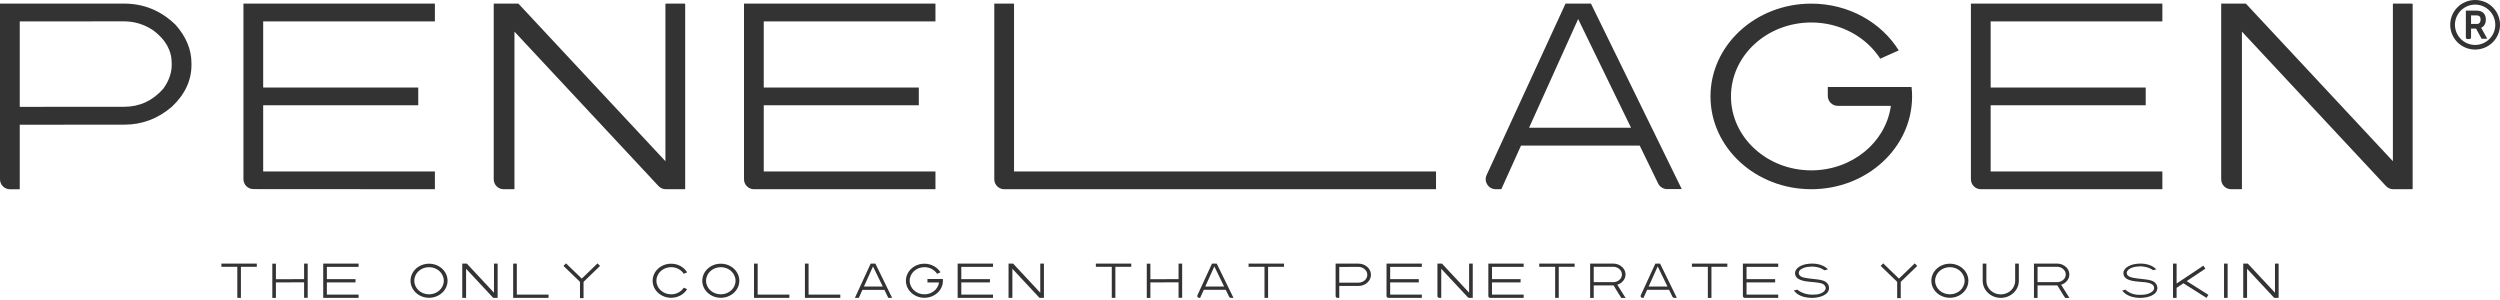 <?xml version="1.0" encoding="UTF-8"?>
<svg width="683px" height="82px" viewBox="0 0 683 82" version="1.1" xmlns="http://www.w3.org/2000/svg" xmlns:xlink="http://www.w3.org/1999/xlink">
    <title>logo_text_black</title>
    <defs>
        <path d="M271.638,0.992 L271.638,2.356 L271.638,48.976 C271.638,50.478 272.855,51.695 274.356,51.695 L274.356,51.695 L392.322,51.695 L392.322,46.845 L277.034,46.845 L277.034,1.025 L276.996,0.992 L271.638,0.992 Z" id="path-1"></path>
    </defs>
    <g id="components" stroke="none" stroke-width="1" fill="none" fill-rule="evenodd">
        <g id="illust" transform="translate(-32, -604)">
            <g id="Group" transform="translate(32, 604)">
                <path d="M5.396,5.849 L5.396,29.191 L33.883,29.174 C38.122,29.174 41.681,27.546 44.56,24.29 C46.125,22.167 46.91,19.973 46.91,17.711 L46.91,17.295 C46.91,13.784 45.228,10.784 41.862,8.291 C39.419,6.651 36.748,5.832 33.843,5.832 L5.396,5.849 Z M2.715,51.703 C1.216,51.703 1.13686838e-13,50.487 1.13686838e-13,48.989 L1.13686838e-13,11.128 L1.13686838e-13,0.982 L33.883,0.982 C39.304,0.982 44.005,2.921 47.99,6.801 C50.866,10.057 52.308,13.544 52.308,17.259 L52.308,17.779 C52.308,22.004 50.521,25.804 46.948,29.174 C43.146,32.43 38.817,34.058 33.959,34.058 L5.396,34.075 L5.396,51.598 L5.282,51.703 L2.715,51.703 Z" id="Fill-1" fill="#333333"></path>
                <path d="M69.23,51.662 C67.726,51.661 66.507,50.442 66.507,48.938 L66.507,5.812 L66.507,0.991 L118.776,0.991 L118.814,1.025 L118.814,5.805 L118.776,5.841 L71.903,5.841 L71.903,23.918 L114.228,23.918 L114.266,23.952 L114.266,28.733 L114.228,28.767 L71.903,28.767 L71.903,46.845 L118.776,46.845 L118.814,46.881 L118.814,51.66 L118.776,51.694 L69.23,51.662 Z" id="Fill-4" fill="#333333"></path>
                <path d="M205.979,51.694 C204.478,51.694 203.261,50.477 203.261,48.977 L203.261,3.627 L203.261,0.992 L255.53,0.992 L255.568,1.026 L255.568,5.804 L255.53,5.84 L208.657,5.84 L208.657,23.918 L250.981,23.918 L251.02,23.953 L251.02,28.733 L250.981,28.767 L208.657,28.767 L208.657,46.844 L255.53,46.844 L255.568,46.882 L255.568,51.66 L255.53,51.694 L205.979,51.694 Z" id="Fill-6" fill="#333333"></path>
                <path d="M181.718,44.041 L181.794,44.041 L181.794,1.096 L181.873,0.992 L187.075,0.992 L187.192,1.096 L187.192,51.591 L187.075,51.695 L181.9,51.695 C181.144,51.695 180.421,51.381 179.905,50.828 L140.551,8.645 L140.551,51.591 L140.435,51.695 L137.593,51.695 C136.097,51.695 134.885,50.482 134.885,48.986 L134.885,8.739 L134.885,0.992 L141.629,0.992 L181.794,44.041" id="Fill-8" fill="#333333"></path>
                <path d="M541.171,51.694 C539.669,51.694 538.452,50.477 538.452,48.977 L538.452,3.711 L538.452,0.992 L590.722,0.992 L590.76,1.026 L590.76,5.804 L590.722,5.84 L543.848,5.84 L543.848,23.918 L586.173,23.918 L586.211,23.953 L586.211,28.733 L586.173,28.767 L543.848,28.767 L543.848,46.844 L590.722,46.844 L590.76,46.882 L590.76,51.66 L590.722,51.694 L541.171,51.694 Z" id="Fill-10" fill="#333333"></path>
                <path d="M653.663,44.041 L653.739,44.041 L653.739,1.096 L653.817,0.992 L659.02,0.992 L659.137,1.096 L659.137,51.591 L659.02,51.695 L653.841,51.695 C653.087,51.695 652.367,51.382 651.853,50.831 L612.496,8.645 L612.496,51.591 L612.38,51.695 L609.548,51.695 C608.047,51.695 606.83,50.478 606.83,48.976 L606.83,6.594 L606.83,0.992 L613.574,0.992 L653.739,44.041" id="Fill-12" fill="#333333"></path>
                <path d="M271.638,0.992 L271.638,2.356 L271.638,48.976 C271.638,50.478 272.855,51.695 274.356,51.695 L274.356,51.695 L392.322,51.695 L392.322,46.845 L277.034,46.845 L277.034,1.025 L276.996,0.992 L271.638,0.992 Z" id="Fill-15"></path>
                <mask id="mask-2" fill="white">
                    <use xlink:href="#path-1"></use>
                </mask>
                <use id="Clip-16" fill="#333333" xlink:href="#path-1"></use>
                <path d="M417.744,34.898 L431.151,5.204 L445.598,34.898 L417.744,34.898 Z M455.461,51.66 L459.457,51.66 L434.653,0.992 L427.698,0.992 L406.142,47.827 C405.315,49.624 406.62,51.674 408.598,51.685 L410.16,51.695 L415.539,39.782 L447.973,39.782 L453.005,50.125 C453.462,51.064 454.416,51.66 455.461,51.66 L455.461,51.66 Z" id="Fill-18" fill="#333333"></path>
                <path d="M522.242,23.766 L518.455,23.766 L516.588,23.766 L499.353,23.766 L499.353,26.203 C499.353,27.703 500.569,28.919 502.069,28.919 L516.588,28.919 C515.21,38.855 506.012,46.541 494.844,46.541 C482.726,46.541 472.903,37.498 472.903,26.343 C472.903,15.188 482.726,6.144 494.844,6.144 C502.863,6.144 509.857,10.117 513.684,16.029 L518.736,13.769 C513.989,6.141 505.078,0.991 494.844,0.991 C479.635,0.991 467.304,12.341 467.304,26.343 C467.304,40.344 479.635,51.694 494.844,51.694 C510.054,51.694 522.384,40.344 522.384,26.343 C522.384,25.473 522.336,24.613 522.242,23.766" id="Fill-20" fill="#333333"></path>
                <path d="M676.687,6.543 C677.332,6.543 677.702,6.107 677.702,5.35 C677.702,4.593 677.332,4.206 676.655,4.206 L675.091,4.206 L675.091,6.543 L676.687,6.543 Z M673.672,2.902 L676.655,2.902 C678.396,2.902 679.136,3.997 679.136,5.35 C679.136,6.349 678.734,7.204 677.847,7.591 L679.523,10.589 L677.976,10.589 L676.46,7.816 L675.091,7.816 L675.091,10.315 C675.091,10.54 674.802,10.685 674.381,10.685 C673.93,10.685 673.672,10.54 673.672,10.315 L673.672,2.902 Z M676.203,1.257 C673.173,1.257 670.691,3.739 670.691,6.77 C670.691,9.799 673.173,12.28 676.203,12.28 C679.233,12.28 681.715,9.799 681.715,6.77 C681.715,3.739 679.233,1.257 676.203,1.257 L676.203,1.257 Z M676.203,13.538 C672.449,13.538 669.402,10.524 669.402,6.77 C669.402,3.014 672.449,0 676.203,0 C679.959,0 683.004,3.014 683.004,6.77 C683.004,10.524 679.959,13.538 676.203,13.538 L676.203,13.538 Z" id="Fill-22" fill="#333333"></path>
                <polygon id="Fill-25" fill="#333333" points="88.313 72.016 97.962 72.016 97.969 72.023 97.969 72.905 97.962 72.912 89.302 72.912 89.302 76.252 97.122 76.252 97.129 76.258 97.129 77.142 97.122 77.148 89.302 77.148 89.302 80.487 97.962 80.487 97.969 80.494 97.969 81.377 97.962 81.384 88.313 81.384 88.306 81.377 88.306 72.023"></polygon>
                <polyline id="Fill-27" fill="#333333" points="134.944 79.97 134.958 79.97 134.958 72.034 134.972 72.015 135.934 72.015 135.955 72.034 135.955 81.365 135.934 81.384 134.758 81.384 127.337 73.429 127.337 81.365 127.315 81.384 126.311 81.384 126.29 81.365 126.29 72.034 126.311 72.015 127.536 72.015 134.958 79.97"></polyline>
                <polygon id="Fill-29" fill="#333333" points="140.204 72.015 141.187 72.015 141.194 72.021 141.194 80.488 149.863 80.488 149.863 81.384 140.204 81.384 140.197 81.378 140.197 72.021"></polygon>
                <polygon id="Fill-31" fill="#333333" points="60.493 72.014 70.152 72.014 70.159 72.02 70.159 72.881 70.152 72.887 65.818 72.887 65.818 81.379 65.811 81.385 64.842 81.385 64.834 81.379 64.834 72.887 60.493 72.887 60.486 72.881 60.486 72.02"></polygon>
                <polygon id="Fill-33" fill="#333333" points="74.418 72.031 75.359 72.031 75.38 72.049 75.38 76.281 83.08 76.258 83.08 72.027 83.094 72.008 84.042 72.008 84.063 72.027 84.063 81.348 84.042 81.367 83.094 81.367 83.08 81.348 83.08 77.131 75.38 77.154 75.38 81.371 75.359 81.39 74.418 81.39 74.397 81.371 74.397 72.049"></polygon>
                <path d="M196.922,80.409 C194.696,80.409 192.892,78.749 192.892,76.7 C192.892,74.65 194.696,72.99 196.922,72.99 C199.148,72.99 200.952,74.65 200.952,76.7 C200.952,78.749 199.148,80.409 196.922,80.409 M196.922,72.043 C194.128,72.043 191.864,74.127 191.864,76.7 C191.864,79.272 194.128,81.356 196.922,81.356 C199.715,81.356 201.98,79.272 201.98,76.7 C201.98,74.127 199.715,72.043 196.922,72.043" id="Fill-35" fill="#333333"></path>
                <polygon id="Fill-37" fill="#333333" points="261.636 72.016 271.286 72.016 271.293 72.023 271.293 72.905 271.286 72.912 262.626 72.912 262.626 76.252 270.446 76.252 270.452 76.258 270.452 77.142 270.446 77.148 262.626 77.148 262.626 80.487 271.286 80.487 271.293 80.494 271.293 81.377 271.286 81.384 261.636 81.384 261.629 81.377 261.629 72.023"></polygon>
                <polyline id="Fill-39" fill="#333333" points="284.189 79.97 284.203 79.97 284.203 72.034 284.218 72.015 285.179 72.015 285.2 72.034 285.2 81.365 285.179 81.384 284.003 81.384 276.582 73.429 276.582 81.365 276.561 81.384 275.556 81.384 275.535 81.365 275.535 72.034 275.556 72.015 276.781 72.015 284.203 79.97"></polyline>
                <polygon id="Fill-41" fill="#333333" points="219.912 72.015 220.895 72.015 220.902 72.021 220.902 80.488 229.571 80.488 229.571 81.384 219.912 81.384 219.905 81.378 219.905 72.021"></polygon>
                <polygon id="Fill-43" fill="#333333" points="206.004 72.015 206.987 72.015 206.994 72.021 206.994 80.488 215.662 80.488 215.662 81.384 206.004 81.384 205.997 81.378 205.997 72.021"></polygon>
                <path d="M236.027,78.28 L238.504,72.794 L241.173,78.28 L236.027,78.28 Z M242.679,81.377 L243.734,81.377 L239.151,72.016 L237.866,72.016 L233.557,81.377 L234.626,81.384 L235.619,79.183 L241.611,79.183 L242.679,81.377 Z" id="Fill-45" fill="#333333"></path>
                <path d="M257.585,76.226 L256.889,76.226 L256.546,76.226 L253.381,76.226 L253.381,77.173 L256.546,77.173 C256.293,78.997 254.604,80.409 252.552,80.409 C250.327,80.409 248.523,78.748 248.523,76.699 C248.523,74.65 250.327,72.989 252.552,72.989 C254.025,72.989 255.31,73.719 256.013,74.805 L256.941,74.39 C256.069,72.989 254.432,72.043 252.552,72.043 C249.759,72.043 247.494,74.128 247.494,76.699 C247.494,79.271 249.759,81.356 252.552,81.356 C255.346,81.356 257.611,79.271 257.611,76.699 C257.611,76.539 257.602,76.381 257.585,76.226" id="Fill-47" fill="#333333"></path>
                <path d="M183.358,80.409 C181.132,80.409 179.328,78.749 179.328,76.7 C179.328,74.65 181.132,72.99 183.358,72.99 C184.829,72.99 186.103,73.722 186.807,74.805 L187.73,74.397 C186.858,72.996 185.237,72.043 183.358,72.043 C180.565,72.043 178.299,74.127 178.299,76.7 C178.299,79.272 180.565,81.356 183.358,81.356 C185.237,81.356 186.858,80.401 187.73,79.001 L186.807,78.593 C186.103,79.677 184.829,80.409 183.358,80.409" id="Fill-49" fill="#333333"></path>
                <path d="M117.215,80.409 C114.989,80.409 113.185,78.749 113.185,76.7 C113.185,74.65 114.989,72.99 117.215,72.99 C119.441,72.99 121.245,74.65 121.245,76.7 C121.245,78.749 119.441,80.409 117.215,80.409 M117.215,72.043 C114.421,72.043 112.156,74.127 112.156,76.7 C112.156,79.272 114.421,81.356 117.215,81.356 C120.008,81.356 122.273,79.272 122.273,76.7 C122.273,74.127 120.008,72.043 117.215,72.043" id="Fill-51" fill="#333333"></path>
                <polygon id="Fill-53" fill="#333333" points="159.428 81.453 158.451 81.453 158.451 77.003 153.948 72.651 154.628 71.947 158.94 76.115 163.247 71.952 163.927 72.656 159.428 77.003"></polygon>
                <path d="M556.66,72.882 L556.66,77.086 L561.985,77.086 C562.759,77.086 563.407,76.793 563.931,76.206 C564.217,75.824 564.36,75.429 564.36,75.021 L564.36,74.947 C564.36,74.315 564.053,73.774 563.439,73.325 C562.995,73.03 562.508,72.882 561.978,72.882 L556.66,72.882 Z M555.698,72.009 L561.985,72.009 C562.974,72.009 563.83,72.358 564.556,73.057 C565.081,73.643 565.343,74.271 565.343,74.94 L565.343,75.034 C565.343,75.84 564.977,76.562 564.247,77.198 C563.854,77.489 563.472,77.686 563.102,77.79 L565.357,81.377 L565.35,81.389 L564.198,81.389 C564.166,81.361 563.887,80.926 563.362,80.085 L562.077,77.965 L556.66,77.965 L556.66,81.371 L556.639,81.389 L555.698,81.389 L555.678,81.371 L555.678,72.028 L555.698,72.009 Z" id="Fill-55" fill="#333333"></path>
                <path d="M532.702,80.409 C530.476,80.409 528.672,78.748 528.672,76.699 C528.672,74.65 530.476,72.989 532.702,72.989 C534.928,72.989 536.732,74.65 536.732,76.699 C536.732,78.748 534.928,80.409 532.702,80.409 M532.702,72.043 C529.908,72.043 527.643,74.128 527.643,76.699 C527.643,79.271 529.908,81.356 532.702,81.356 C535.495,81.356 537.761,79.271 537.761,76.699 C537.761,74.128 535.495,72.043 532.702,72.043" id="Fill-57" fill="#333333"></path>
                <path d="M550.542,72.022 L550.542,76.721 C550.542,78.769 548.78,80.431 546.609,80.431 C544.438,80.431 542.677,78.769 542.677,76.721 L542.677,72.022 L541.673,72.022 L541.673,76.721 C541.673,79.292 543.884,81.377 546.609,81.377 C549.336,81.377 551.545,79.292 551.545,76.721 L551.545,72.022 L550.542,72.022 Z" id="Fill-59" fill="#333333"></path>
                <polygon id="Fill-61" fill="#333333" points="519.285 81.453 518.307 81.453 518.307 77.003 513.805 72.651 514.484 71.947 518.797 76.115 523.104 71.952 523.784 72.656 519.285 77.003"></polygon>
                <polyline id="Fill-63" fill="#333333" points="621.507 79.97 621.522 79.97 621.522 72.034 621.535 72.015 622.497 72.015 622.519 72.034 622.519 81.365 622.497 81.384 621.321 81.384 613.9 73.429 613.9 81.365 613.878 81.384 612.874 81.384 612.853 81.365 612.853 72.034 612.874 72.015 614.099 72.015 621.522 79.97"></polyline>
                <path d="M584.695,80.549 L584.749,80.549 C585.438,80.549 586.158,80.488 586.823,80.27 C587.57,80.025 588.759,79.417 588.473,78.361 C588.146,77.159 585.755,77.089 585.755,77.089 C584.185,76.859 580.109,77.052 580.109,74.617 L580.109,74.567 C580.109,73.976 580.521,73.455 580.955,73.088 C581.042,73.013 581.2,72.905 581.43,72.763 C581.697,72.618 581.924,72.514 582.111,72.452 C582.413,72.335 582.752,72.24 583.126,72.165 C583.674,72.065 584.199,72.015 584.703,72.015 L584.876,72.015 C585.61,72.015 586.338,72.125 587.057,72.346 C587.28,72.421 587.525,72.518 587.792,72.639 C587.914,72.697 588.072,72.783 588.266,72.895 C588.54,73.078 588.735,73.225 588.85,73.337 C588.951,73.425 589.03,73.508 589.088,73.593 L588.241,73.82 C586.921,72.848 585.086,72.747 584.726,72.761 C583.963,72.791 583.179,72.856 582.458,73.122 C581.781,73.371 580.822,73.983 581.068,74.843 C581.238,75.44 581.925,75.685 582.466,75.816 C583.509,76.067 584.582,76.141 585.643,76.271 C586.573,76.386 587.72,76.474 588.51,77.026 C589.54,77.744 589.705,79.116 588.85,80.042 C588.339,80.57 587.565,80.953 586.528,81.19 C585.924,81.318 585.336,81.383 584.767,81.383 L584.584,81.383 C583.871,81.383 583.144,81.281 582.402,81.077 C582.165,81.006 581.909,80.913 581.635,80.796 C581.232,80.617 580.873,80.408 580.555,80.166 C580.325,79.979 580.134,79.799 579.983,79.624 C579.853,79.466 579.789,79.383 579.789,79.374 C579.818,79.366 579.769,79.365 580.67,79.148 C580.67,79.148 582.17,80.671 584.695,80.549" id="Fill-65" fill="#333333"></path>
                <polygon id="Fill-67" fill="#333333" points="607.611 72.014 608.58 72.014 608.588 72.02 608.588 81.138 608.584 81.385 607.608 81.379 607.604 72.02"></polygon>
                <polygon id="Fill-69" fill="#333333" points="602.808 81.379 603.338 80.555 597.399 76.799 602.507 73.394 601.965 72.581 594.648 77.46 594.648 72.02 593.665 72.02 593.665 81.376 594.648 81.376 594.648 78.635 596.505 77.395"></polygon>
                <polygon id="Fill-71" fill="#333333" points="299.394 72.014 309.053 72.014 309.06 72.02 309.06 72.881 309.053 72.887 304.719 72.887 304.719 81.379 304.712 81.385 303.743 81.385 303.736 81.379 303.736 72.887 299.394 72.887 299.387 72.881 299.387 72.02"></polygon>
                <polygon id="Fill-73" fill="#333333" points="313.32 72.031 314.261 72.031 314.282 72.049 314.282 76.281 321.981 76.258 321.981 72.027 321.995 72.008 322.944 72.008 322.965 72.027 322.965 81.348 322.944 81.367 321.995 81.367 321.981 81.348 321.981 77.131 314.282 77.154 314.282 81.371 314.261 81.39 313.32 81.39 313.299 81.371 313.299 72.049"></polygon>
                <polygon id="Fill-75" fill="#333333" points="341.117 72.014 350.776 72.014 350.783 72.02 350.783 72.881 350.776 72.887 346.442 72.887 346.442 81.379 346.434 81.385 345.466 81.385 345.459 81.379 345.459 72.887 341.117 72.887 341.111 72.881 341.111 72.02"></polygon>
                <path d="M329.28,78.273 L331.758,72.786 L334.426,78.273 L329.28,78.273 Z M336.249,81.37 L336.988,81.37 L332.405,72.008 L331.119,72.008 L327.136,80.662 C326.984,80.994 327.225,81.373 327.59,81.375 L327.879,81.377 L328.873,79.175 L334.865,79.175 L335.795,81.086 C335.88,81.26 336.056,81.37 336.249,81.37 L336.249,81.37 Z" id="Fill-77" fill="#333333"></path>
                <polygon id="Fill-79" fill="#333333" points="420.524 72.014 430.183 72.014 430.19 72.02 430.19 72.881 430.183 72.887 425.848 72.887 425.848 81.379 425.841 81.385 424.873 81.385 424.866 81.379 424.866 72.887 420.524 72.887 420.517 72.881 420.517 72.02"></polygon>
                <path d="M435.406,72.882 L435.406,77.086 L440.732,77.086 C441.505,77.086 442.153,76.793 442.677,76.206 C442.963,75.824 443.106,75.429 443.106,75.021 L443.106,74.947 C443.106,74.315 442.799,73.774 442.185,73.325 C441.741,73.03 441.254,72.882 440.724,72.882 L435.406,72.882 Z M434.444,72.009 L440.732,72.009 C441.72,72.009 442.576,72.358 443.302,73.057 C443.827,73.643 444.089,74.271 444.089,74.94 L444.089,75.034 C444.089,75.841 443.723,76.562 442.993,77.198 C442.6,77.489 442.218,77.687 441.848,77.79 L444.103,81.377 L444.096,81.389 L442.945,81.389 C442.912,81.361 442.634,80.926 442.108,80.086 L440.823,77.965 L435.406,77.965 L435.406,81.371 L435.385,81.389 L434.444,81.389 L434.424,81.371 L434.424,72.028 L434.444,72.009 Z" id="Fill-81" fill="#333333"></path>
                <path d="M365.886,72.919 L365.886,77.225 L371.14,77.222 C371.922,77.222 372.578,76.921 373.11,76.32 C373.399,75.93 373.543,75.525 373.543,75.108 L373.543,75.031 C373.543,74.383 373.233,73.829 372.612,73.37 C372.161,73.067 371.668,72.916 371.133,72.916 L365.886,72.919 Z M365.392,81.376 C365.115,81.376 364.891,81.153 364.891,80.876 L364.891,73.894 L364.891,72.022 L371.14,72.022 C372.14,72.022 373.007,72.379 373.742,73.096 C374.273,73.695 374.538,74.338 374.538,75.025 L374.538,75.12 C374.538,75.9 374.209,76.6 373.55,77.222 C372.849,77.823 372.05,78.123 371.155,78.123 L365.886,78.126 L365.886,81.358 L365.865,81.376 L365.392,81.376 Z" id="Fill-83" fill="#333333"></path>
                <path d="M379.301,81.371 C379.024,81.371 378.798,81.146 378.798,80.868 L378.798,72.912 L378.798,72.022 L388.442,72.022 L388.449,72.028 L388.449,72.91 L388.442,72.917 L379.794,72.917 L379.794,76.252 L387.603,76.252 L387.61,76.259 L387.61,77.141 L387.603,77.147 L379.794,77.147 L379.794,80.482 L388.442,80.482 L388.449,80.489 L388.449,81.371 L388.442,81.377 L379.301,81.371 Z" id="Fill-85" fill="#333333"></path>
                <path d="M407.116,81.377 C406.839,81.377 406.614,81.152 406.614,80.876 L406.614,72.509 L406.614,72.022 L416.258,72.022 L416.264,72.028 L416.264,72.91 L416.258,72.917 L407.609,72.917 L407.609,76.252 L415.419,76.252 L415.426,76.259 L415.426,77.141 L415.419,77.147 L407.609,77.147 L407.609,80.482 L416.258,80.482 L416.264,80.489 L416.264,81.371 L416.258,81.377 L407.116,81.377 Z" id="Fill-87" fill="#333333"></path>
                <path d="M401.347,79.965 L401.361,79.965 L401.361,72.041 L401.375,72.022 L402.335,72.022 L402.357,72.041 L402.357,81.358 L402.335,81.376 L401.38,81.376 C401.241,81.376 401.108,81.319 401.012,81.216 L393.751,73.434 L393.751,81.358 L393.73,81.376 L393.205,81.376 C392.93,81.376 392.706,81.153 392.706,80.877 L392.706,73.451 L392.706,72.022 L393.951,72.022 L401.361,79.965" id="Fill-89" fill="#333333"></path>
                <polygon id="Fill-91" fill="#333333" points="462.242 72.017 471.901 72.017 471.908 72.023 471.908 72.884 471.901 72.89 467.567 72.89 467.567 81.382 467.56 81.388 466.591 81.388 466.584 81.382 466.584 72.89 462.242 72.89 462.235 72.884 462.235 72.023"></polygon>
                <path d="M450.406,78.276 L452.884,72.79 L455.552,78.276 L450.406,78.276 Z M457.375,81.373 L458.113,81.373 L453.53,72.011 L452.245,72.011 L448.262,80.665 C448.109,80.997 448.35,81.376 448.716,81.378 L449.005,81.38 L449.999,79.178 L455.991,79.178 L456.921,81.089 C457.006,81.263 457.181,81.373 457.375,81.373 L457.375,81.373 Z" id="Fill-93" fill="#333333"></path>
                <path d="M476.661,81.371 C476.384,81.371 476.158,81.146 476.158,80.868 L476.158,72.912 L476.158,72.022 L485.802,72.022 L485.809,72.028 L485.809,72.91 L485.802,72.917 L477.154,72.917 L477.154,76.252 L484.963,76.252 L484.97,76.259 L484.97,77.141 L484.963,77.147 L477.154,77.147 L477.154,80.482 L485.802,80.482 L485.809,80.489 L485.809,81.371 L485.802,81.377 L476.661,81.371 Z" id="Fill-95" fill="#333333"></path>
                <path d="M495.044,80.501 C492.517,80.501 491.041,79.126 491.041,79.126 C490.134,79.359 490.114,79.367 490.085,79.374 C490.085,79.383 490.149,79.466 490.279,79.624 C490.431,79.799 490.622,79.98 490.852,80.166 C491.169,80.409 491.528,80.618 491.932,80.796 C492.206,80.912 492.461,81.007 492.698,81.078 C493.44,81.281 494.167,81.383 494.881,81.383 L495.064,81.383 C495.633,81.383 496.22,81.319 496.824,81.189 C497.861,80.953 498.635,80.57 499.147,80.043 C500.001,79.117 499.836,77.745 498.807,77.026 C498.017,76.475 496.869,76.386 495.94,76.272 C494.878,76.141 493.806,76.067 492.763,75.817 C492.222,75.686 491.632,75.428 491.462,74.832 C491.217,73.972 492.107,73.43 492.785,73.18 C493.508,72.915 494.25,72.856 495.013,72.828 C495.373,72.814 497.118,72.876 498.44,73.847 L499.384,73.594 C499.326,73.508 499.247,73.425 499.147,73.338 C499.031,73.225 498.837,73.079 498.563,72.894 C498.369,72.782 498.211,72.698 498.088,72.639 C497.821,72.519 497.577,72.421 497.354,72.347 C496.634,72.126 495.906,72.016 495.172,72.016 L494.999,72.016 C494.495,72.016 493.97,72.066 493.423,72.165 C493.048,72.24 492.709,72.335 492.407,72.453 C492.22,72.514 491.993,72.618 491.727,72.763 C491.496,72.906 491.338,73.013 491.251,73.088 C490.817,73.456 490.405,73.977 490.405,74.567 L490.405,74.617 C490.405,75.041 490.542,75.448 490.821,75.772 C491.101,76.094 491.483,76.311 491.875,76.469 C492.322,76.648 492.797,76.758 493.273,76.84 C494.054,76.974 494.861,77.022 495.655,77.094 C496.061,77.132 496.466,77.177 496.866,77.246 C497.334,77.325 497.79,77.422 498.192,77.689 C498.713,78.034 498.952,78.684 498.622,79.243 C498.348,79.71 497.852,79.99 497.364,80.181 C497.283,80.213 497.201,80.243 497.119,80.269 C496.454,80.489 495.733,80.501 495.044,80.501" id="Fill-97" fill="#333333"></path>
            </g>
        </g>
    </g>
</svg>